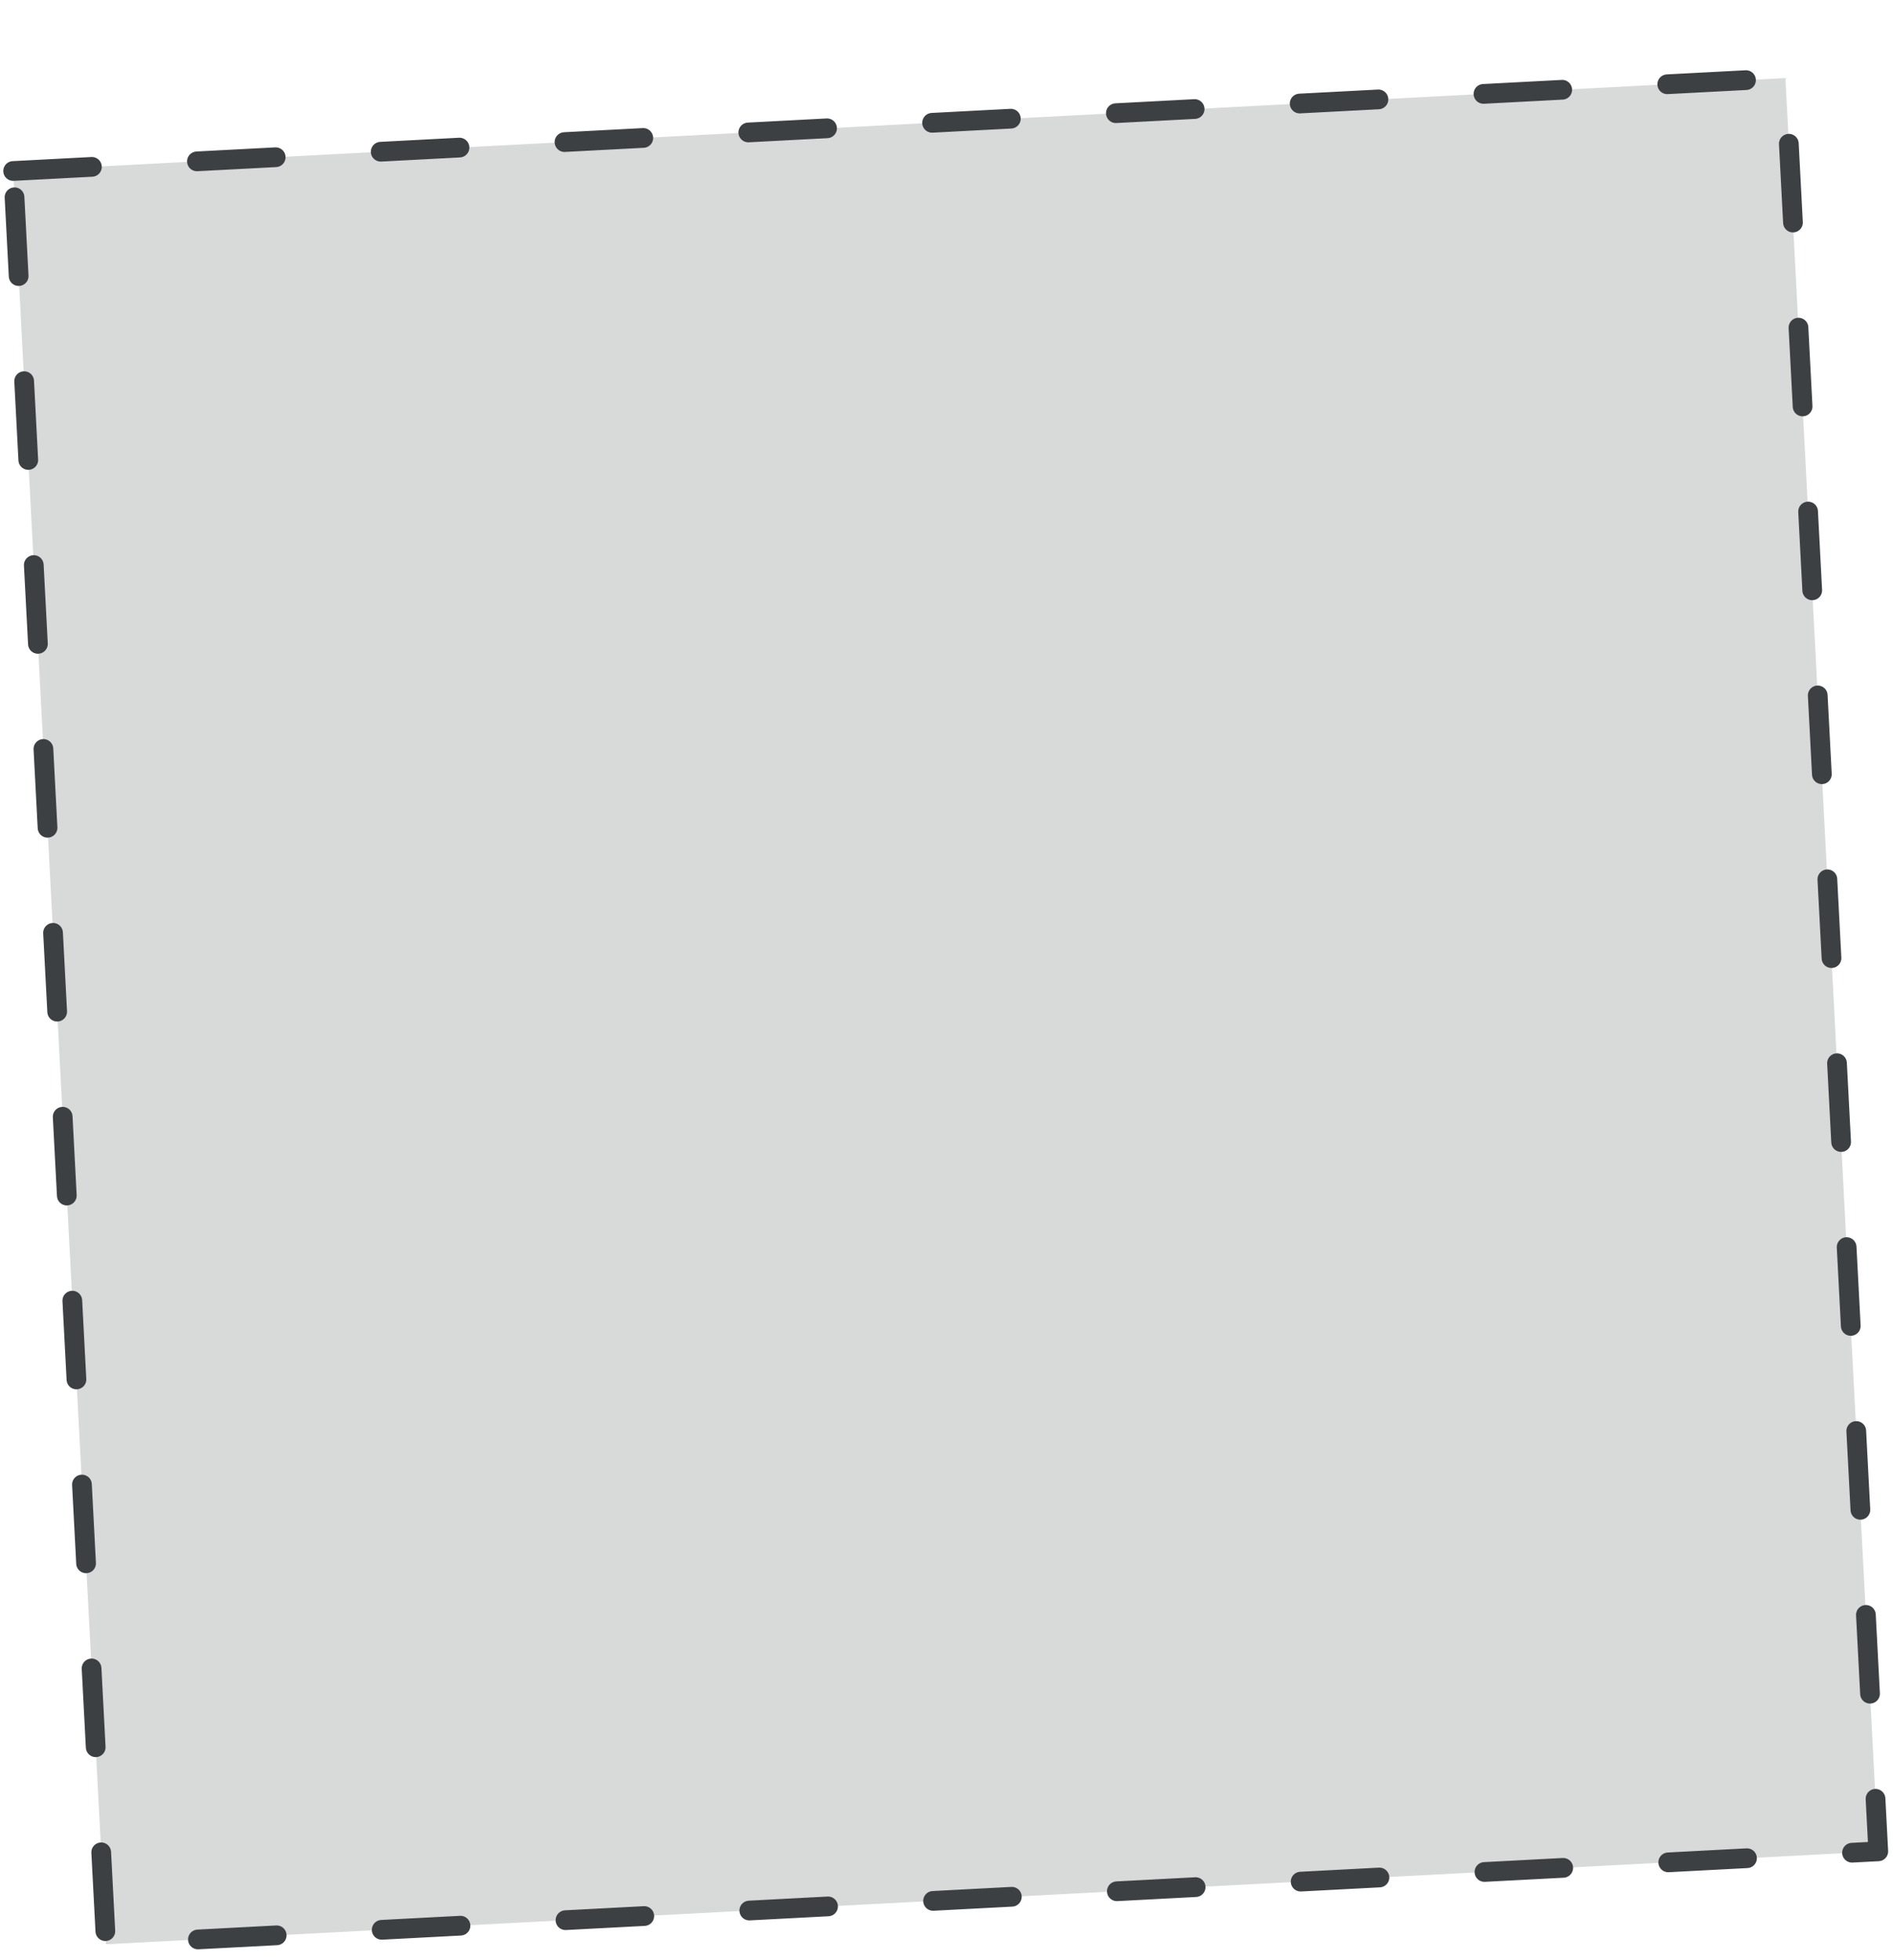 <svg width="288" height="298" viewBox="0 0 288 298" fill="none" xmlns="http://www.w3.org/2000/svg">
<g filter="url(#filter0_d_483_5045)">
<rect x="2" y="16" width="270" height="270" transform="rotate(-3 2 16)" fill="#D8D9D9"/>
<rect x="2" y="16" width="270" height="270" transform="rotate(-3 2 16)" stroke="#3C4043" stroke-width="3" stroke-linecap="round" stroke-linejoin="round" stroke-dasharray="12 16"/>
</g>
<defs>
<filter id="filter0_d_483_5045" x="0.5" y="0.369" width="286.761" height="296.761" filterUnits="userSpaceOnUse" color-interpolation-filters="sRGB">
<feFlood flood-opacity="0" result="BackgroundImageFix"/>
<feColorMatrix in="SourceAlpha" type="matrix" values="0 0 0 0 0 0 0 0 0 0 0 0 0 0 0 0 0 0 127 0" result="hardAlpha"/>
<feOffset dy="10"/>
<feComposite in2="hardAlpha" operator="out"/>
<feColorMatrix type="matrix" values="0 0 0 0 0 0 0 0 0 0 0 0 0 0 0 0 0 0 0.15 0"/>
<feBlend mode="normal" in2="BackgroundImageFix" result="effect1_dropShadow_483_5045"/>
<feBlend mode="normal" in="SourceGraphic" in2="effect1_dropShadow_483_5045" result="shape"/>
</filter>
</defs>
</svg>
